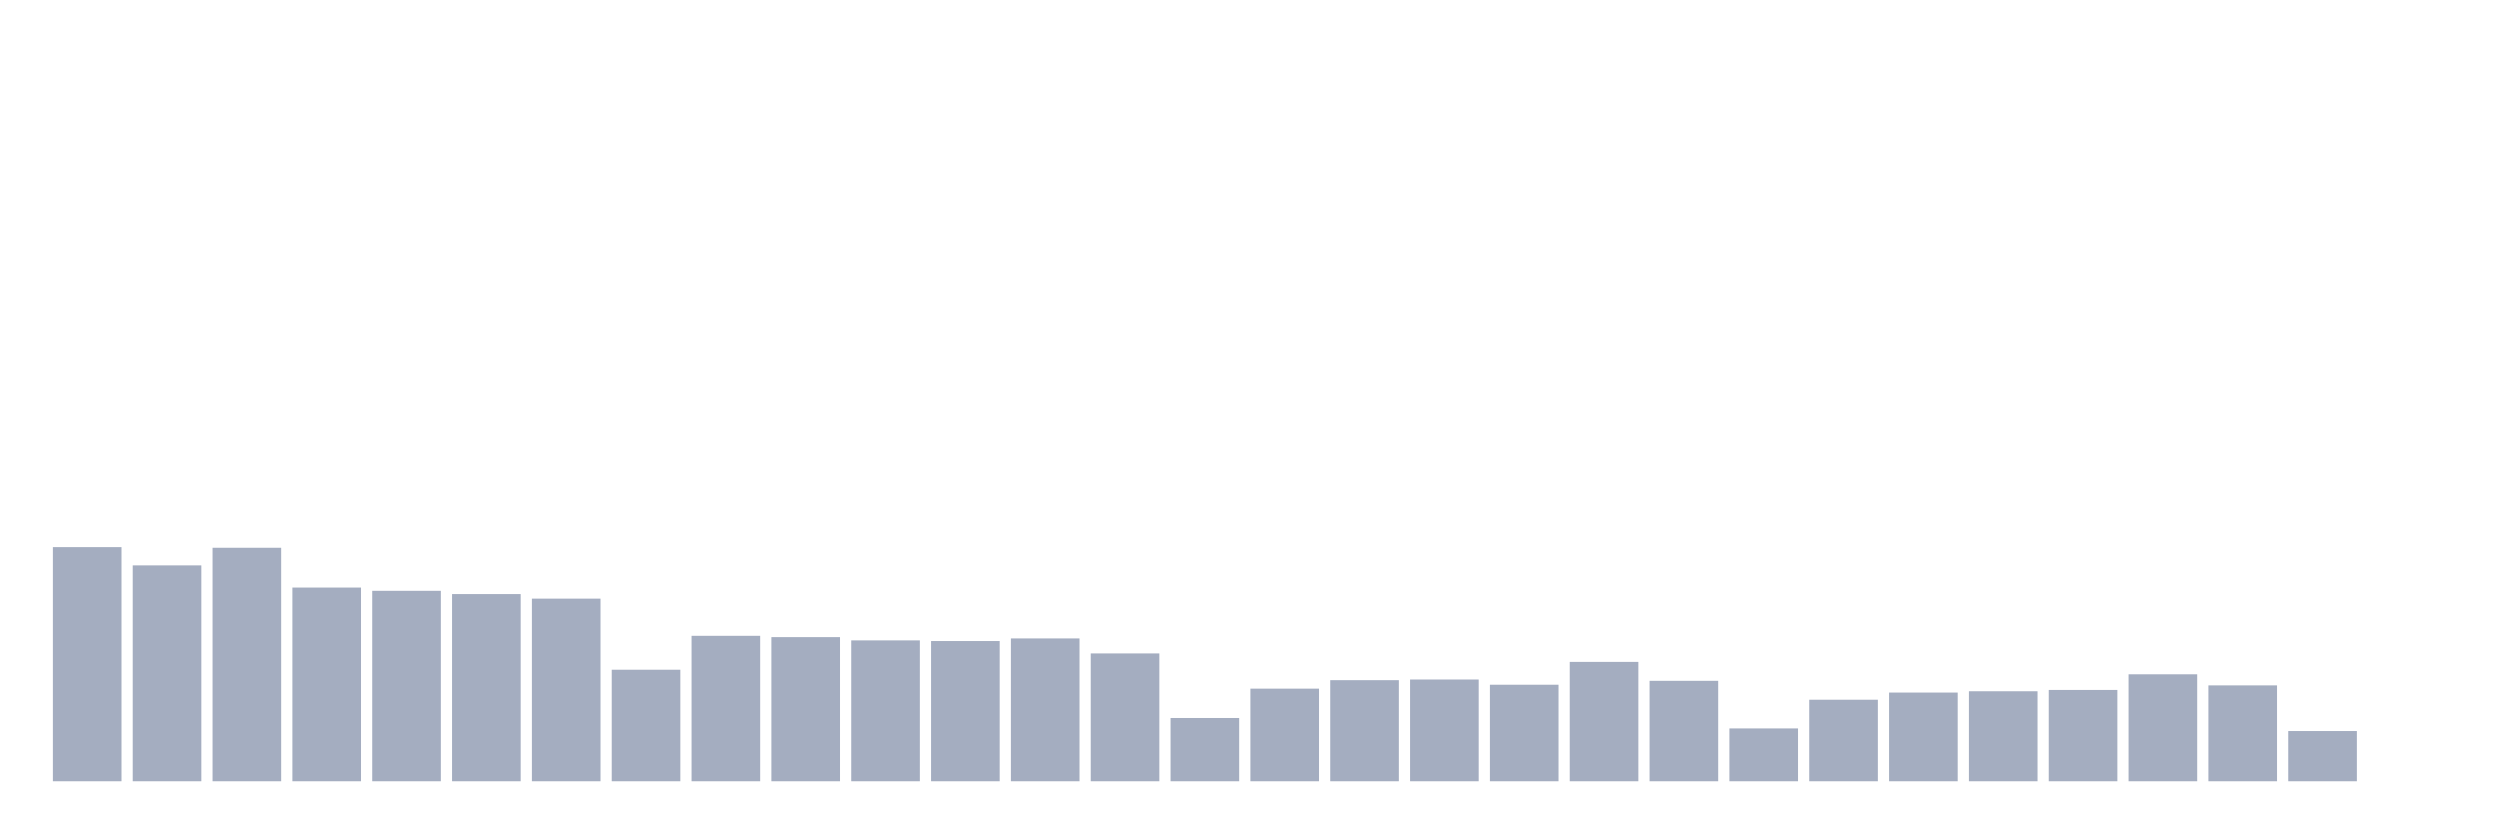 <svg xmlns="http://www.w3.org/2000/svg" viewBox="0 0 480 160"><g transform="translate(10,10)"><rect class="bar" x="0.153" width="13.175" y="95.045" height="44.955" fill="rgb(164,173,192)"></rect><rect class="bar" x="15.482" width="13.175" y="98.551" height="41.449" fill="rgb(164,173,192)"></rect><rect class="bar" x="30.81" width="13.175" y="95.17" height="44.83" fill="rgb(164,173,192)"></rect><rect class="bar" x="46.138" width="13.175" y="102.809" height="37.191" fill="rgb(164,173,192)"></rect><rect class="bar" x="61.466" width="13.175" y="103.435" height="36.565" fill="rgb(164,173,192)"></rect><rect class="bar" x="76.794" width="13.175" y="104.061" height="35.939" fill="rgb(164,173,192)"></rect><rect class="bar" x="92.123" width="13.175" y="104.937" height="35.063" fill="rgb(164,173,192)"></rect><rect class="bar" x="107.451" width="13.175" y="118.587" height="21.413" fill="rgb(164,173,192)"></rect><rect class="bar" x="122.779" width="13.175" y="112.075" height="27.925" fill="rgb(164,173,192)"></rect><rect class="bar" x="138.107" width="13.175" y="112.326" height="27.674" fill="rgb(164,173,192)"></rect><rect class="bar" x="153.436" width="13.175" y="112.952" height="27.048" fill="rgb(164,173,192)"></rect><rect class="bar" x="168.764" width="13.175" y="113.077" height="26.923" fill="rgb(164,173,192)"></rect><rect class="bar" x="184.092" width="13.175" y="112.576" height="27.424" fill="rgb(164,173,192)"></rect><rect class="bar" x="199.42" width="13.175" y="115.456" height="24.544" fill="rgb(164,173,192)"></rect><rect class="bar" x="214.748" width="13.175" y="127.853" height="12.147" fill="rgb(164,173,192)"></rect><rect class="bar" x="230.077" width="13.175" y="122.218" height="17.782" fill="rgb(164,173,192)"></rect><rect class="bar" x="245.405" width="13.175" y="120.59" height="19.41" fill="rgb(164,173,192)"></rect><rect class="bar" x="260.733" width="13.175" y="120.465" height="19.535" fill="rgb(164,173,192)"></rect><rect class="bar" x="276.061" width="13.175" y="121.467" height="18.533" fill="rgb(164,173,192)"></rect><rect class="bar" x="291.39" width="13.175" y="117.084" height="22.916" fill="rgb(164,173,192)"></rect><rect class="bar" x="306.718" width="13.175" y="120.716" height="19.284" fill="rgb(164,173,192)"></rect><rect class="bar" x="322.046" width="13.175" y="129.857" height="10.143" fill="rgb(164,173,192)"></rect><rect class="bar" x="337.374" width="13.175" y="124.347" height="15.653" fill="rgb(164,173,192)"></rect><rect class="bar" x="352.702" width="13.175" y="122.97" height="17.03" fill="rgb(164,173,192)"></rect><rect class="bar" x="368.031" width="13.175" y="122.719" height="17.281" fill="rgb(164,173,192)"></rect><rect class="bar" x="383.359" width="13.175" y="122.469" height="17.531" fill="rgb(164,173,192)"></rect><rect class="bar" x="398.687" width="13.175" y="119.463" height="20.537" fill="rgb(164,173,192)"></rect><rect class="bar" x="414.015" width="13.175" y="121.592" height="18.408" fill="rgb(164,173,192)"></rect><rect class="bar" x="429.344" width="13.175" y="130.358" height="9.642" fill="rgb(164,173,192)"></rect><rect class="bar" x="444.672" width="13.175" y="140" height="0" fill="rgb(164,173,192)"></rect></g></svg>